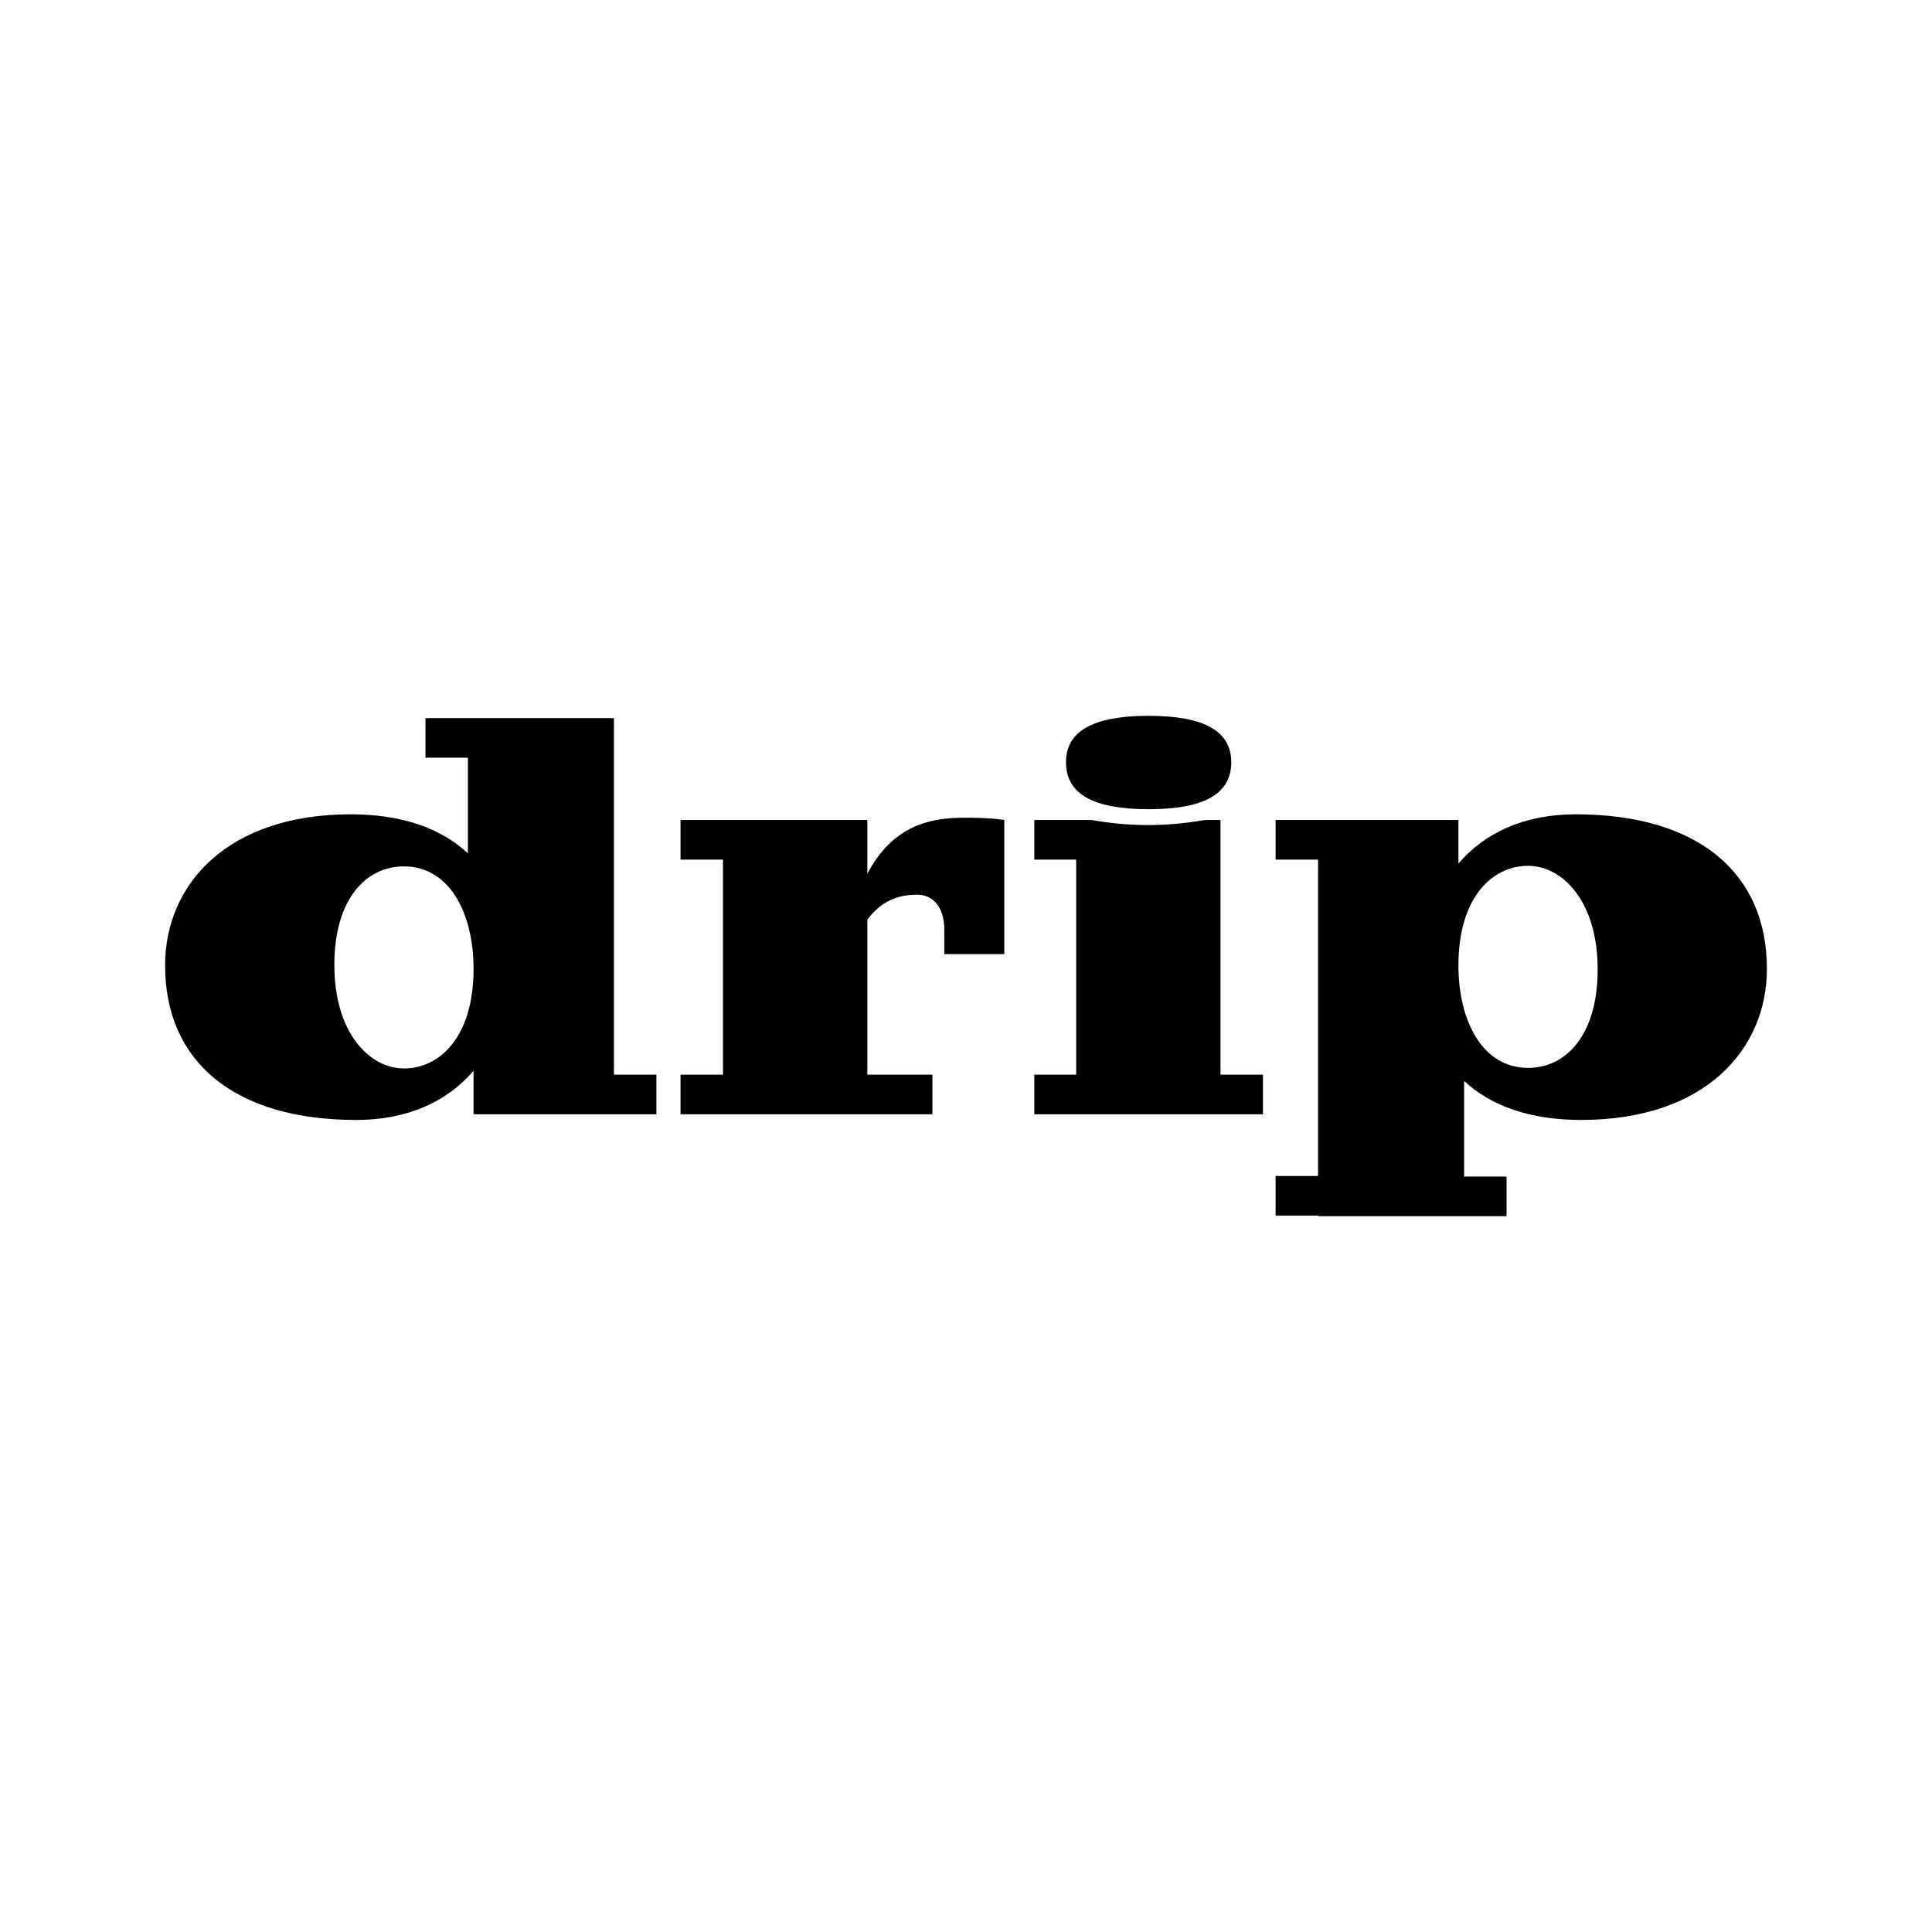 <?xml version="1.0" encoding="utf-8"?>
<!-- Generator: Adobe Illustrator 22.1.0, SVG Export Plug-In . SVG Version: 6.00 Build 0)  -->
<svg version="1.0" id="Layer_1" xmlns="http://www.w3.org/2000/svg" xmlns:xlink="http://www.w3.org/1999/xlink" x="0px" y="0px"
	 viewBox="0 0 1024 1024" style="enable-background:new 0 0 1024 1024;" xml:space="preserve">
<style type="text/css">
	.st0{fill:#FFFFFF;}
</style>
<rect class="st0" width="1024" height="1024"/>
<g>
	<path d="M347.9,569.6v21H251v-23.1c-13.8,16.2-34.8,26.1-62.1,26.1c-65.1,0-101.4-31.2-101.4-81.9c0-42.9,33-80.1,98.4-80.1
		c26.7,0,47.7,7.2,62.1,20.7v-50.7h-22.5v-21h99.9v189H347.9z M251,513.5c0-29.7-12.9-54.3-36.9-54.3c-20.4,0-36.9,17.7-36.9,52.2
		c0,36,18.6,54.9,36.9,54.9C232.7,566.3,251,550.1,251,513.5z"/>
	<path d="M532.3,434.6v71.1h-31.8v-12.9c0-11.7-5.7-18.6-14.4-18.6c-10.2,0-18.9,3.3-26.4,13.2v82.2h34.5v21H360.7v-21h22.5v-114
		h-22.5v-21h99v28.5c13.8-26.1,33.9-29.7,51.6-29.7C518.8,433.4,526.6,433.7,532.3,434.6z"/>
	<path d="M669.4,569.6v21H548.2v-21h22.2v-114h-22.2v-21h30.3c20.1,3.6,39.9,3.6,60,0h8.4v135H669.4z M565,404
		c0-16.5,14.4-24.6,43.8-24.6c29.4,0,43.8,8.1,43.8,24.6c0,16.8-14.4,24.9-43.8,24.9S565,420.8,565,404z"/>
	<path d="M936.5,513.5c0,42.9-33,80.1-98.4,80.1c-26.7,0-47.7-7.2-62.1-20.7v50.7h22.5v21h-99.9v-0.3h-22.5v-21h22.5V455.6h-22.5
		v-21H773v23.1c13.8-16.2,34.8-26.1,62.1-26.1C900.2,431.6,936.5,462.8,936.5,513.5z M846.8,513.8c0-36-18.6-54.9-36.9-54.9
		c-18.6,0-36.9,16.2-36.9,52.8c0,29.7,12.9,54.3,36.9,54.3C830.3,566,846.8,548.3,846.8,513.8z"/>
</g>
</svg>
